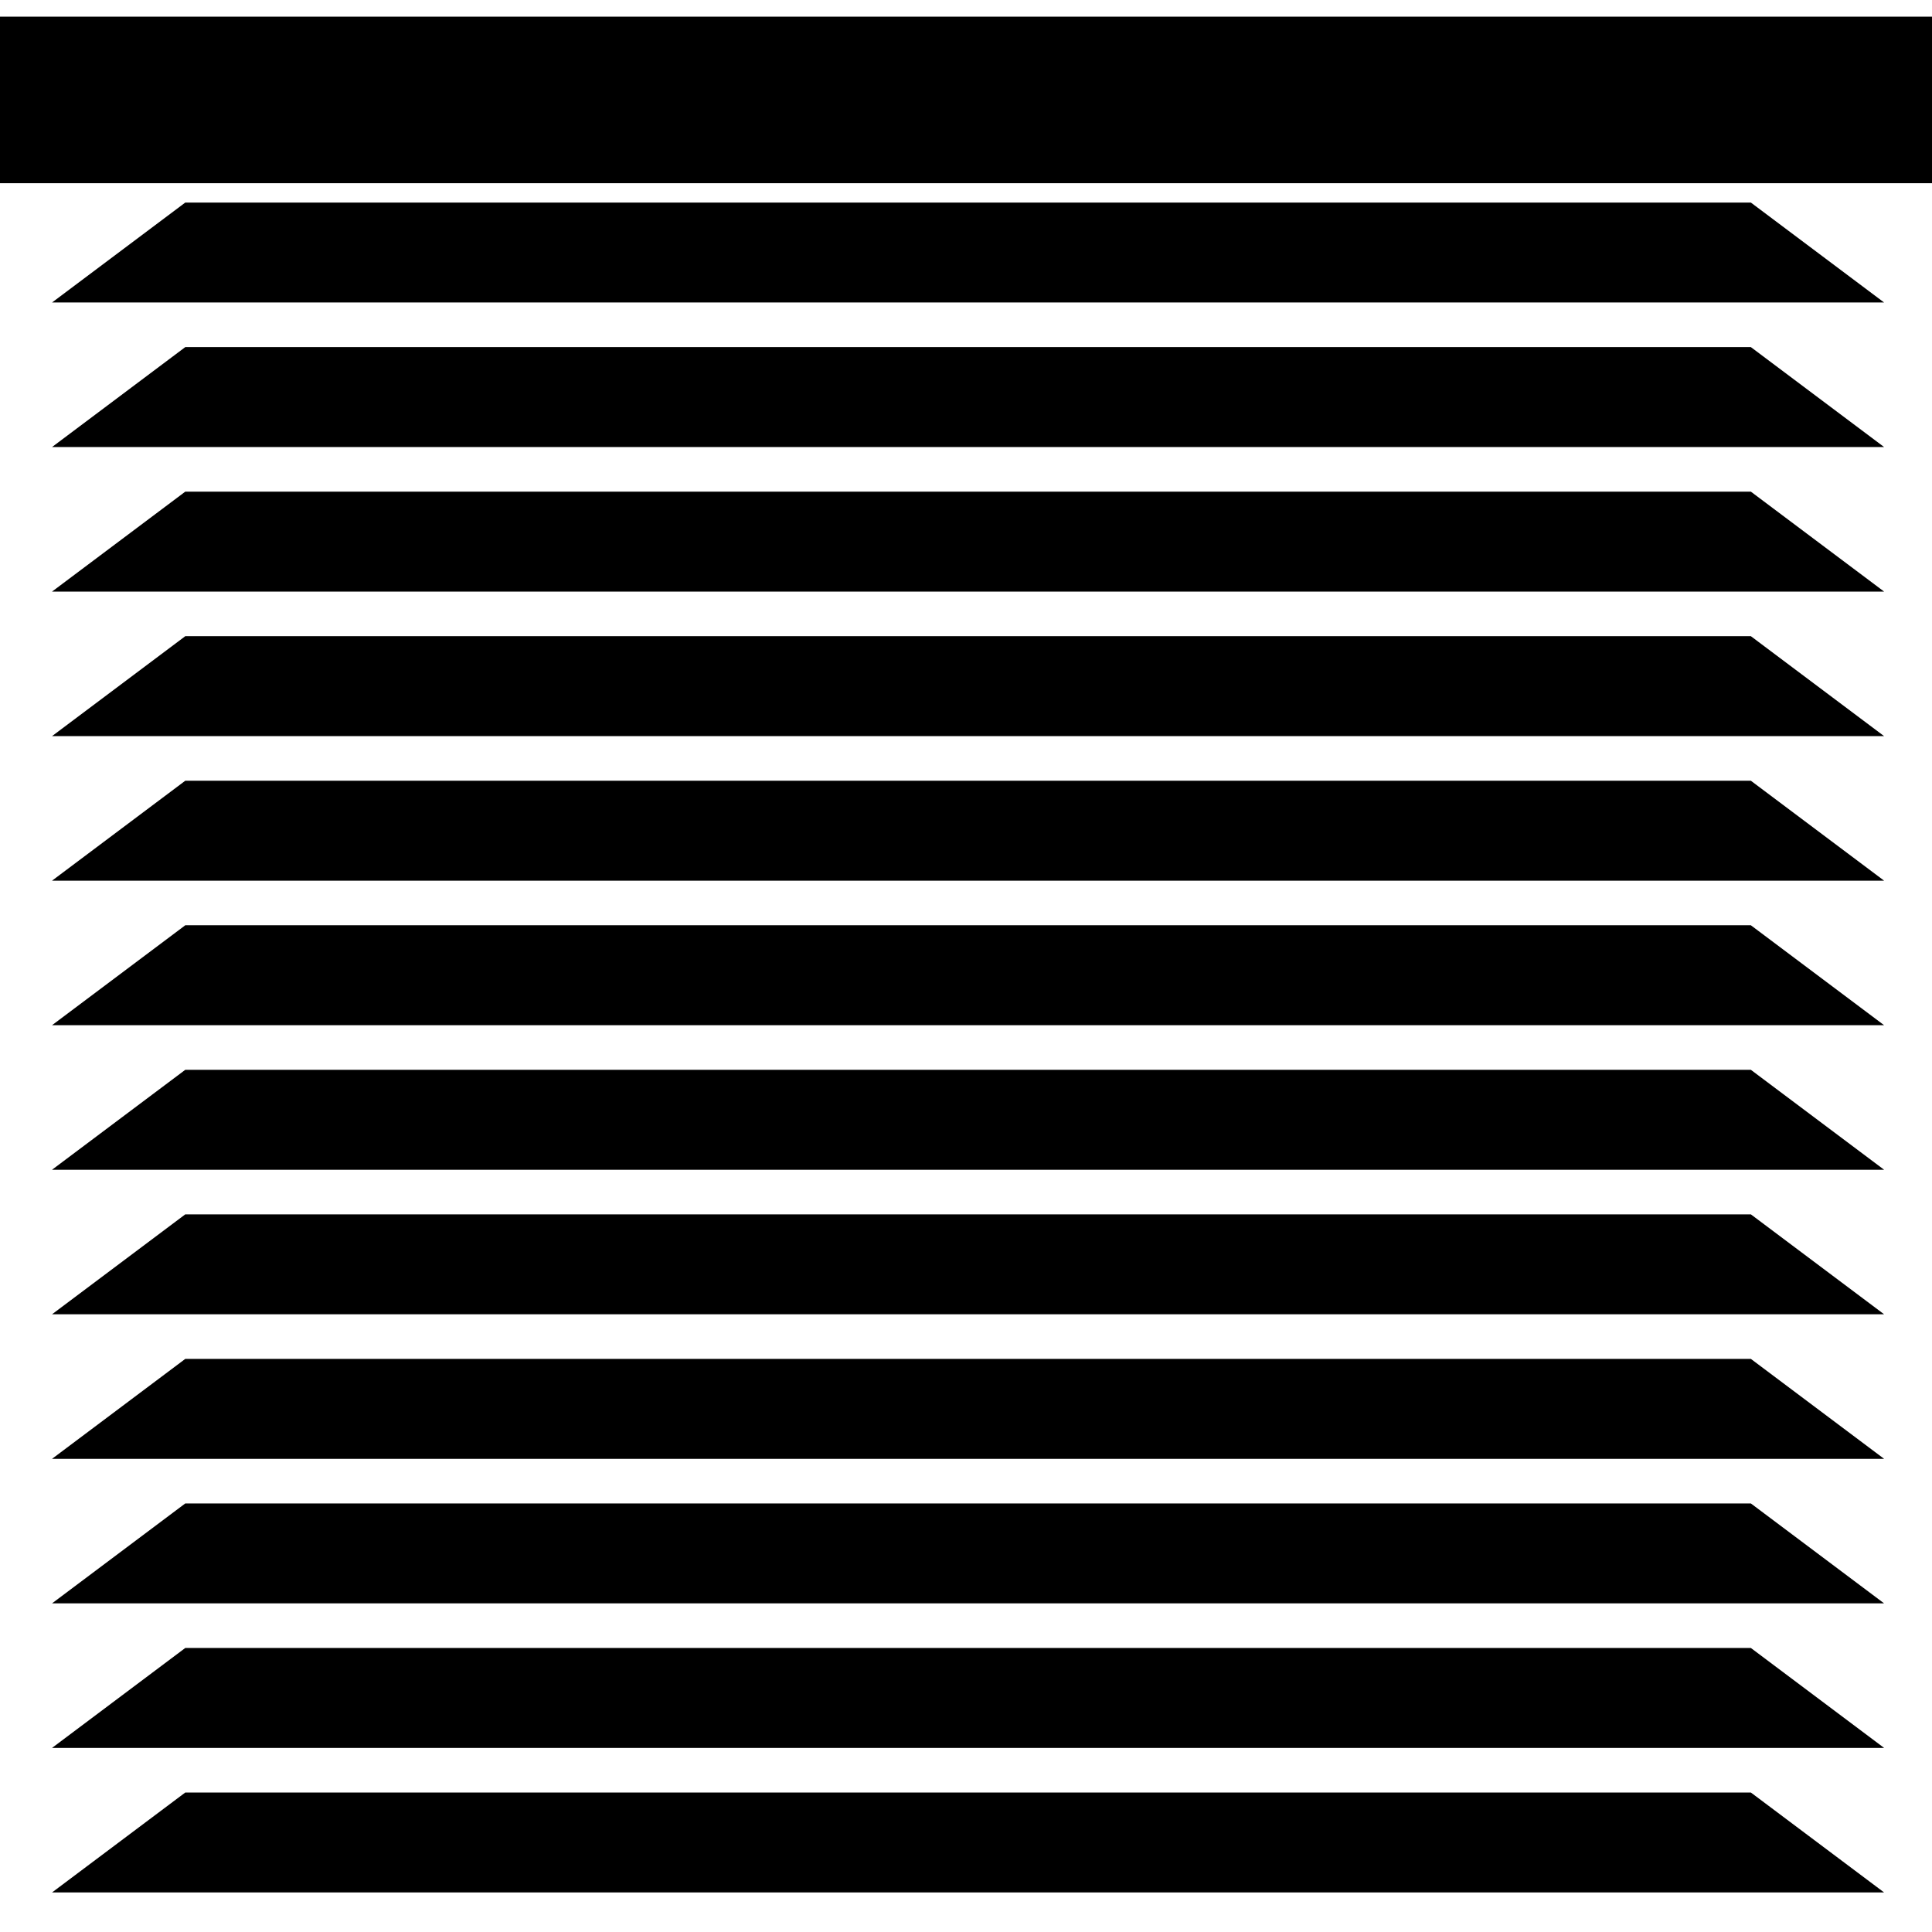 <?xml version="1.0" encoding="UTF-8" standalone="no"?>
<!-- Generator: Adobe Illustrator 16.0.0, SVG Export Plug-In . SVG Version: 6.00 Build 0)  -->

<svg
   xmlns:dc="http://purl.org/dc/elements/1.1/"
   xmlns:cc="http://creativecommons.org/ns#"
   xmlns:rdf="http://www.w3.org/1999/02/22-rdf-syntax-ns#"
   xmlns:svg="http://www.w3.org/2000/svg"
   xmlns="http://www.w3.org/2000/svg"
   xmlns:sodipodi="http://sodipodi.sourceforge.net/DTD/sodipodi-0.dtd"
   xmlns:inkscape="http://www.inkscape.org/namespaces/inkscape"
   version="1.1"
   id="Capa_1"
   x="0px"
   y="0px"
   width="554.625px"
   height="554.625px"
   viewBox="0 0 554.625 554.625"
   style="enable-background:new 0 0 554.625 554.625;"
   xml:space="preserve"
   sodipodi:docname="venetianblind.svg"
   inkscape:version="0.92.4 (5da689c313, 2019-01-14)"><defs
   id="defs5529">
		
		
		
		
		
		
		
		
		
		
		
		
		
		
		
		
		
		
		
		
		
		
		
		
		
		
		
	</defs><sodipodi:namedview
   pagecolor="#ffffff"
   bordercolor="#666666"
   borderopacity="1"
   objecttolerance="10"
   gridtolerance="10"
   guidetolerance="10"
   inkscape:pageopacity="0"
   inkscape:pageshadow="2"
   inkscape:window-width="1920"
   inkscape:window-height="1137"
   id="namedview5527"
   showgrid="false"
   inkscape:zoom="1.7453234"
   inkscape:cx="277.3125"
   inkscape:cy="277.3125"
   inkscape:window-x="-8"
   inkscape:window-y="-8"
   inkscape:window-maximized="1"
   inkscape:current-layer="g5494" />
<g
   id="g5494">
	<polygon
   id="polygon5484"
   points="9.562,549.844 535.5,549.844 497.25,521.156 47.812,521.156 "
   transform="translate(5.376,-6.573)" /><polygon
   id="polygon5488"
   points="420.75,52.594 430.312,52.594 439.875,52.594 554.625,52.594 554.625,4.781 0,4.781 0,52.594 411.188,52.594 " />
<polygon
   transform="translate(5.376,-48.067)"
   id="polygon5484-9"
   points="9.562,549.844 535.5,549.844 497.25,521.156 47.812,521.156 " /><polygon
   transform="translate(5.376,-89.561)"
   id="polygon5484-6"
   points="47.812,521.156 9.562,549.844 535.5,549.844 497.25,521.156 " /><polygon
   transform="translate(5.376,-131.054)"
   id="polygon5484-5"
   points="497.25,521.156 47.812,521.156 9.562,549.844 535.5,549.844 " /><polygon
   transform="translate(5.376,-172.548)"
   id="polygon5484-99"
   points="497.25,521.156 47.812,521.156 9.562,549.844 535.5,549.844 " /><polygon
   transform="translate(5.376,-214.042)"
   id="polygon5484-0"
   points="497.25,521.156 47.812,521.156 9.562,549.844 535.5,549.844 " /><polygon
   transform="translate(5.376,-255.536)"
   id="polygon5484-2"
   points="497.25,521.156 47.812,521.156 9.562,549.844 535.5,549.844 " /><polygon
   transform="translate(5.376,-297.029)"
   id="polygon5484-1"
   points="497.25,521.156 47.812,521.156 9.562,549.844 535.5,549.844 " /><polygon
   transform="translate(5.376,-338.523)"
   id="polygon5484-3"
   points="497.25,521.156 47.812,521.156 9.562,549.844 535.5,549.844 " /><polygon
   transform="translate(5.376,-380.017)"
   id="polygon5484-8"
   points="497.25,521.156 47.812,521.156 9.562,549.844 535.5,549.844 " /><polygon
   transform="translate(5.376,-421.511)"
   id="polygon5484-4"
   points="535.5,549.844 497.25,521.156 47.812,521.156 9.562,549.844 " /><polygon
   transform="translate(5.376,-463.005)"
   id="polygon5484-50"
   points="9.562,549.844 535.5,549.844 497.25,521.156 47.812,521.156 " /></g>
<g
   id="g5496">
</g>
<g
   id="g5498">
</g>
<g
   id="g5500">
</g>
<g
   id="g5502">
</g>
<g
   id="g5504">
</g>
<g
   id="g5506">
</g>
<g
   id="g5508">
</g>
<g
   id="g5510">
</g>
<g
   id="g5512">
</g>
<g
   id="g5514">
</g>
<g
   id="g5516">
</g>
<g
   id="g5518">
</g>
<g
   id="g5520">
</g>
<g
   id="g5522">
</g>
<g
   id="g5524">
</g>
</svg>